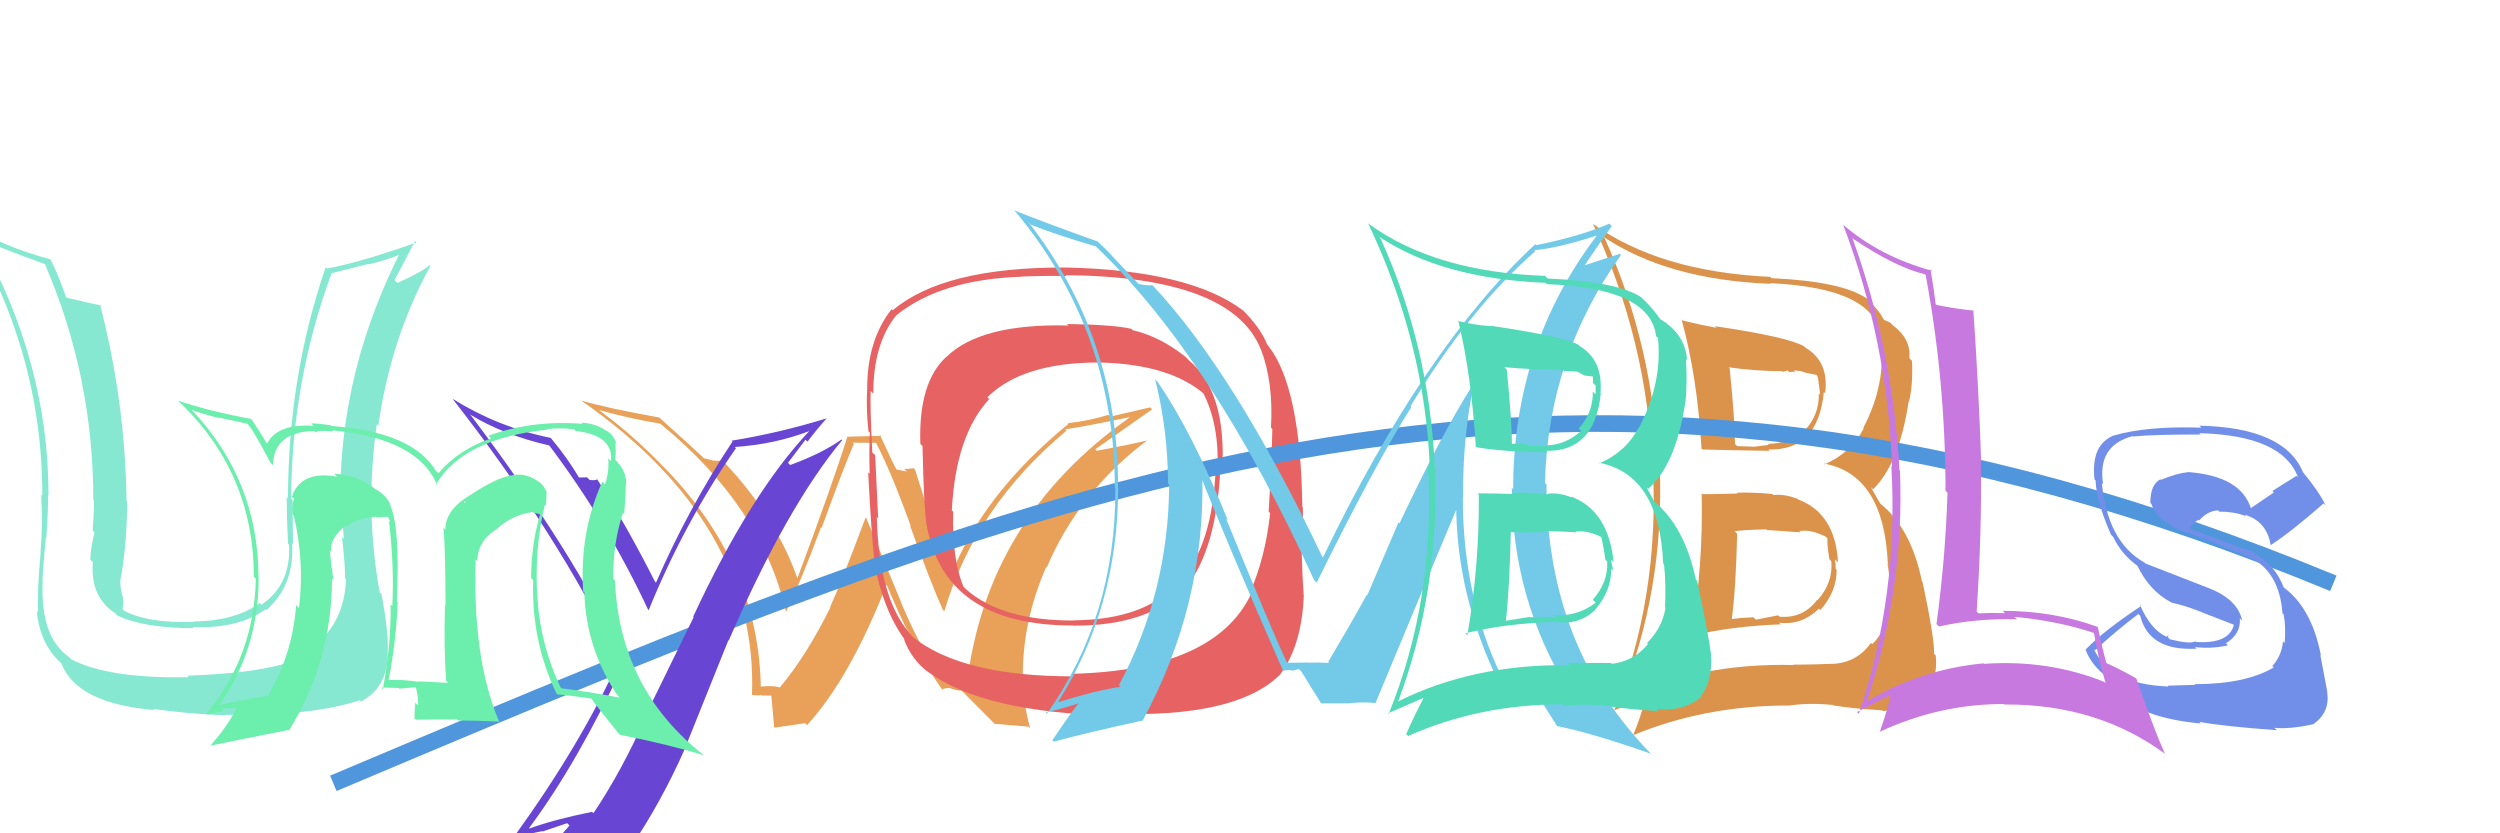 <svg xmlns="http://www.w3.org/2000/svg" width="150" height="50" viewBox="0,0,150,50"><path fill="#86e8d0" d="M20.71 34.71L20.70 34.70L20.76 34.76Q20.63 38.21 17.47 39.50L17.51 39.55L17.61 39.64Q15.65 40.39 11.24 40.54L11.14 40.45L11.33 40.63Q6.51 40.73 4.26 39.55L4.28 39.57L4.14 39.42Q2.41 38.22 2.56 34.87L2.49 34.80L2.55 34.86Q2.56 34.23 2.75 32.25L2.77 32.26L2.78 32.27Q2.89 30.67 2.89 29.68L2.87 29.66L2.91 29.70Q2.91 21.71-1.28 14.28L-1.31 14.25L-1.32 14.24Q-0.29 14.77 2.68 15.84L2.88 16.04L2.71 15.88Q5.60 22.60 5.60 29.99L5.70 30.09L5.64 30.03Q5.65 30.65 5.56 31.83L5.53 31.81L5.67 31.94Q5.42 32.98 5.42 33.59L5.54 33.70L5.57 33.73Q5.40 35.84 6.96 36.83L6.98 36.86L7.06 36.94Q8.65 37.69 11.62 37.69L11.61 37.67L11.55 37.62Q14.30 37.74 15.93 36.56L15.84 36.46L15.98 36.61Q17.68 35.11 17.53 32.59L17.61 32.67L17.58 32.65Q17.56 31.33 17.56 30.00L17.41 29.85L17.47 29.91Q17.50 22.89 19.90 16.38L19.90 16.39L22.09 15.84L22.12 15.86Q23.14 15.63 24.25 15.18L24.08 15.01L24.08 15.01Q20.42 22.20 20.42 29.77L20.44 29.80L20.45 29.81Q20.50 30.69 20.63 32.33L20.55 32.25L20.52 32.22Q20.71 33.91 20.71 34.71ZM22.82 35.57L22.90 35.65L22.78 35.53Q21.88 30.56 22.61 25.45L22.62 25.46L22.70 25.55Q23.43 20.33 25.82 15.96L25.81 15.94L25.78 15.91Q25.29 16.33 23.84 16.98L23.85 16.98L23.67 16.81Q24.10 16.02 24.90 14.46L24.91 14.47L24.99 14.55Q21.53 15.77 19.62 16.11L19.60 16.09L19.54 16.03Q17.28 22.63 17.28 29.91L17.27 29.90L17.20 29.83Q17.21 31.21 17.28 32.62L17.20 32.53L17.34 32.68Q17.48 35.06 15.69 36.28L15.70 36.29L15.59 36.18Q14.12 37.26 11.61 37.29L11.67 37.36L11.62 37.31Q8.91 37.41 7.46 36.65L7.51 36.70L7.36 36.55Q7.43 36.20 7.36 35.75L7.19 35.59L7.34 35.74Q7.15 35.08 7.26 34.58L7.29 34.62L7.27 34.59Q7.63 32.40 7.63 30.08L7.59 30.04L7.59 30.04Q7.52 24.15 6.00 18.25L6.14 18.39L6.08 18.33Q5.32 18.18 3.91 17.84L3.83 17.76L3.99 17.91Q3.52 16.53 3.06 15.62L3.05 15.61L2.99 15.55Q0.36 14.85-2.04 13.48L-2.02 13.50L-2.07 13.46Q2.54 21.04 2.54 29.75L2.56 29.77L2.47 29.68Q2.58 31.43 2.43 33.14L2.49 33.20L2.44 33.15Q2.22 35.56 2.29 36.74L2.25 36.69L2.21 36.65Q2.38 38.61 3.64 39.76L3.59 39.70L3.68 39.80Q4.62 42.22 9.26 42.60L9.33 42.67L9.20 42.54Q11.45 42.85 13.58 42.92L13.46 42.80L13.54 42.89Q18.80 42.96 21.58 42.01L21.68 42.12L21.66 42.09Q23.27 41.23 23.27 39.18L23.29 39.19L23.26 39.16Q23.35 38.11 22.89 35.64Z"/><path fill="#e9a058" d="M56.75 41.03L56.69 40.96L56.74 41.01Q55.38 39.27 54.08 36.19L54.10 36.21L51.97 31.07L51.94 31.04Q50.42 35.11 49.81 36.41L49.72 36.32L49.83 36.43Q48.38 39.36 46.78 41.26L46.76 41.24L46.75 41.23Q46.25 41.11 45.49 41.22L45.65 41.39L45.65 41.38Q45.59 33.90 39.77 27.96L39.73 27.93L39.79 27.99Q38.02 26.14 36.00 24.65L35.86 24.52L35.94 24.60Q37.75 25.11 39.62 25.42L39.65 25.45L39.64 25.44Q45.69 30.39 47.14 36.63L47.17 36.66L47.18 36.67Q48.08 34.83 49.26 31.63L49.21 31.59L49.30 31.67Q50.66 27.94 51.23 26.64L51.15 26.56L52.57 26.57L52.54 26.53Q53.47 28.30 54.65 31.58L54.64 31.57L54.60 31.53Q55.92 35.17 56.57 36.58L56.60 36.62L56.66 36.67Q58.51 30.41 63.99 25.84L63.81 25.66L63.90 25.76Q65.04 25.60 67.78 25.03L67.96 25.21L67.79 25.04Q59.19 31.10 58.01 41.07L57.94 41.00L57.42 41.02L57.42 41.02Q57.01 40.91 56.67 40.94ZM59.69 43.43L61.72 43.60L61.81 43.69Q61.35 42.01 61.35 40.49L61.34 40.48L61.37 40.51Q61.36 37.26 62.77 34.02L62.81 34.07L62.80 34.06Q64.74 29.49 68.85 26.41L68.96 26.51L68.86 26.42Q67.67 26.70 65.80 27.05L65.86 27.10L65.71 26.96Q67.84 25.47 69.13 24.56L69.01 24.44L66.61 25.00L66.50 24.89Q65.41 25.24 64.07 25.39L64.03 25.35L64.11 25.43Q58.93 29.66 56.99 34.68L56.87 34.56L56.94 34.63Q56.27 32.44 54.90 28.17L54.89 28.17L54.82 28.09Q54.53 28.14 54.26 28.14L54.40 28.29L53.74 28.16L53.82 28.23Q53.58 27.81 52.78 26.06L52.87 26.15L50.87 26.20L50.85 26.18Q49.95 29.05 47.85 34.68L47.86 34.69L47.83 34.66Q46.53 31.00 43.44 27.72L43.31 27.59L43.34 27.61Q43.12 27.67 42.82 27.63L42.83 27.64L42.22 27.49L42.18 27.44Q41.33 26.64 39.54 25.04L39.65 25.14L39.56 25.05Q36.50 24.51 34.83 24.02L34.82 24.01L34.81 23.99Q45.50 31.41 45.12 41.73L45.18 41.79L45.08 41.69Q45.32 41.74 45.68 41.71L45.56 41.58L45.71 41.73Q46.11 41.73 46.30 41.73L46.12 41.55L46.28 41.71Q46.26 41.54 46.45 43.63L46.47 43.66L48.30 43.39L48.42 43.51Q51.01 40.69 53.25 34.94L53.16 34.85L53.07 34.76Q54.65 38.70 56.52 41.36L56.54 41.39L56.52 41.37Q56.75 41.26 57.02 41.28L57.12 41.38L57.05 41.31Q57.43 41.44 57.69 41.44L57.58 41.32L59.77 43.52Z"/><path fill="#e76363" d="M71.15 21.43L71.23 21.51L71.13 21.41Q69.60 20.19 67.96 19.81L67.94 19.79L67.89 19.73Q66.80 19.48 64.02 19.44L64.08 19.50L64.11 19.53Q58.83 19.40 56.78 21.42L56.72 21.36L56.78 21.41Q55.10 22.94 55.22 26.63L55.34 26.75L55.35 26.77Q55.43 30.50 55.59 31.45L55.64 31.50L55.59 31.45Q56.64 37.53 64.36 37.53L64.35 37.52L64.38 37.54Q69.07 37.56 71.17 35.16L71.04 35.03L71.20 35.19Q72.99 32.90 73.22 28.15L73.34 28.27L73.33 28.26Q73.62 23.49 71.30 21.59ZM64.37 40.54L64.26 40.44L64.41 40.58Q57.75 40.59 54.78 38.23L54.89 38.33L54.78 38.22Q52.73 36.09 52.61 31.03L52.60 31.01L52.69 31.11Q52.67 30.59 52.51 27.31L52.42 27.23L52.34 27.15Q52.20 24.52 52.24 23.46L52.24 23.46L52.40 23.62Q52.39 20.61 53.80 18.89L53.98 19.07L53.80 18.90Q56.49 16.75 61.36 16.60L61.26 16.49L61.36 16.59Q63.12 16.53 64.00 16.57L64.04 16.61L63.94 16.51Q73.89 16.60 75.64 20.94L75.68 20.98L75.65 20.95Q76.41 22.92 76.26 25.66L76.36 25.77L76.34 25.75Q76.31 27.43 76.12 30.70L76.22 30.80L76.21 30.79Q75.91 33.50 74.99 35.56L74.95 35.51L75.07 35.63Q72.89 40.23 64.25 40.43ZM76.78 40.58L76.60 40.40L76.75 40.55Q78.12 38.76 78.23 35.68L78.11 35.55L78.22 35.66Q78.13 34.47 78.10 32.87L78.11 32.89L78.17 32.95Q78.20 32.26 78.17 30.43L78.06 30.33L78.14 30.40Q78.04 23.23 76.10 20.75L76.10 20.75L76.04 20.69Q75.65 19.69 74.55 18.59L74.67 18.71L74.59 18.63Q71.36 16.20 63.90 16.05L63.92 16.07L63.90 16.05Q56.61 16.03 53.56 18.62L53.39 18.45L53.50 18.55Q52.03 20.40 52.03 23.33L52.03 23.33L52.03 23.33Q51.96 24.55 52.11 25.88L52.08 25.86L52.19 25.96Q52.14 26.98 52.18 28.43L52.24 28.49L52.09 28.34Q52.30 32.36 52.46 33.54L52.48 33.56L52.40 33.49Q52.96 36.59 54.29 38.38L54.13 38.22L54.22 38.31Q54.69 39.61 55.75 40.37L55.67 40.30L55.72 40.34Q59.04 42.75 66.81 42.94L66.76 42.89L66.68 42.82Q74.08 43.09 76.74 40.54ZM73.02 28.21L72.96 28.16L72.94 28.13Q72.75 32.70 70.85 34.80L70.87 34.82L70.82 34.78Q68.89 37.18 64.43 37.22L64.43 37.21L64.44 37.23Q60.09 37.25 57.96 35.35L57.95 35.34L57.81 35.20Q57.12 33.59 57.19 30.70L57.22 30.73L57.11 30.62Q57.34 26.12 59.35 23.95L59.40 23.99L59.24 23.84Q61.33 21.75 65.94 21.75L65.96 21.76L65.94 21.75Q70.22 21.84 72.32 23.70L72.31 23.70L72.19 23.58Q73.17 25.47 73.05 28.25Z"/><path fill="#db934c" d="M102.09 29.58L102.21 29.70L102.10 29.59Q102.20 33.96 101.48 38.11L101.51 38.14L101.52 38.15Q103.77 37.58 106.85 37.46L106.70 37.31L106.75 37.36Q108.07 37.54 109.13 36.53L109.08 36.47L109.21 36.61Q110.20 35.52 110.20 34.19L110.17 34.16L110.14 34.13Q110.14 33.82 110.10 33.56L110.20 33.66L110.28 33.73Q110.12 30.80 107.87 29.96L107.78 29.87L107.85 29.93Q107.08 29.63 106.40 29.70L106.41 29.71L106.34 29.64Q105.23 29.53 104.21 29.56L104.32 29.68L104.25 29.61Q103.19 29.65 102.16 29.65ZM100.90 19.18L100.85 19.13L100.89 19.16Q101.83 22.54 102.09 26.92L102.10 26.93L102.15 26.97Q103.52 27.01 106.19 27.05L106.20 27.07L106.10 26.97Q109.09 27.06 109.43 23.52L109.54 23.63L109.51 23.60Q109.75 21.70 108.34 20.87L108.33 20.86L108.26 20.79Q107.31 20.22 102.89 19.57L102.94 19.62L103.00 19.67Q101.87 19.46 100.96 19.23ZM97.27 42.08L97.33 42.14L97.19 42.00Q99.85 35.53 99.59 28.14L99.50 28.06L99.50 28.05Q99.21 20.76 96.28 14.29L96.34 14.35L96.18 14.19Q100.03 16.79 106.26 17.03L106.27 17.05L106.22 16.99Q112.48 17.28 112.82 20.17L112.87 20.22L112.84 20.19Q113.21 23.00 111.80 25.66L111.89 25.75L111.83 25.69Q111.07 27.17 109.47 27.86L109.41 27.80L109.42 27.81Q113.04 28.46 113.27 33.83L113.39 33.95L113.25 33.82Q113.47 35.06 113.39 36.46L113.36 36.43L113.28 36.35Q113.27 37.72 112.34 38.65L112.28 38.59L112.26 38.57Q111.49 39.67 110.16 39.82L110.14 39.80L110.16 39.82Q108.66 39.88 107.59 39.88L107.63 39.91L107.61 39.90Q101.76 39.76 97.23 42.04ZM110.07 42.40L109.98 42.30L109.99 42.32Q111.06 42.51 112.93 42.62L112.94 42.64L112.96 42.66Q114.28 42.61 115.39 41.73L115.40 41.74L115.49 41.84Q116.27 40.90 116.15 39.34L116.16 39.35L116.04 39.22Q116.09 38.40 115.36 34.94L115.31 34.88L115.32 34.90Q114.67 31.69 112.80 30.20L112.82 30.22L112.25 29.23L112.38 29.36Q113.95 27.85 114.52 24.08L114.51 24.07L114.54 24.10Q114.79 23.06 114.72 21.65L114.70 21.63L114.56 21.49Q114.68 20.36 113.58 19.52L113.46 19.40L113.43 19.37Q113.19 19.24 113.07 19.21L112.99 19.12L112.98 19.11Q112.78 18.65 111.95 17.85L112.02 17.92L112.01 17.91Q110.51 16.88 106.29 16.69L106.15 16.54L106.21 16.61Q99.55 16.30 95.55 13.41L95.60 13.46L95.59 13.45Q98.83 20.42 99.13 27.95L99.24 28.06L99.17 27.99Q99.59 35.91 96.77 42.84L96.63 42.70L98.81 41.87L98.75 41.81Q98.45 43.03 97.96 44.18L97.82 44.04L97.92 44.14Q102.27 42.33 107.30 42.33L107.27 42.30L107.32 42.34Q108.53 42.15 109.98 42.30ZM107.97 31.88L107.99 31.90L107.95 31.87Q108.63 31.74 109.54 32.20L109.52 32.17L109.65 32.31Q109.60 32.49 109.76 33.55L109.90 33.70L109.88 33.68Q109.99 34.97 109.05 36.01L109.10 36.06L109.03 35.99Q108.18 37.12 106.77 37.00L106.69 36.92L105.35 37.18L105.21 37.04Q104.43 37.06 103.71 37.17L103.72 37.19L103.88 37.34Q104.15 35.48 104.23 32.02L104.18 31.98L104.08 31.87Q104.72 31.79 105.98 31.76L106.15 31.92L106.03 31.80Q107.42 31.90 108.03 31.94ZM106.99 22.34L106.96 22.31L107.26 22.23L107.37 22.34Q107.54 22.28 107.73 22.32L107.63 22.22L108.07 22.27L108.36 22.37L109.02 22.50L109.01 22.49Q109.12 22.75 109.12 23.06L109.13 23.06L109.21 23.68L109.13 23.60Q109.16 24.89 108.29 25.82L108.24 25.78L108.29 25.82Q107.29 26.63 106.07 26.63L106.21 26.77L106.13 26.69Q105.22 26.81 105.22 26.81L105.06 26.65L105.21 26.80Q103.88 26.76 104.22 26.76L104.10 26.64L104.10 26.64Q104.09 25.15 103.78 22.10L103.84 22.15L103.72 22.04Q105.40 22.27 106.92 22.27Z"/><path d="M20 47 C65 28,94 16,140 35" stroke="#4f96dd" fill="none"/><path fill="#6845d3" d="M31.62 49.57L31.73 49.68L31.74 49.69Q34.64 45.81 37.53 39.61L37.49 39.57L37.43 39.50Q34.35 33.00 28.26 24.93L28.22 24.89L28.19 24.86Q30.18 26.09 32.96 26.73L32.92 26.70L32.95 26.72Q36.44 31.35 38.88 36.57L38.83 36.52L38.92 36.61Q41.08 31.31 44.16 26.89L44.09 26.83L44.08 26.82Q46.48 26.66 48.57 25.86L48.43 25.72L48.57 25.85Q45.05 29.57 41.59 37.00L41.62 37.03L38.72 42.96L38.75 42.99Q37.36 46.17 35.61 48.79L35.48 48.67L35.52 48.71Q33.21 49.18 31.77 49.71ZM37.84 50.95L37.85 50.96L37.79 50.91Q39.66 48.17 41.11 44.89L41.10 44.89L43.70 38.42L43.72 38.44Q47.21 30.40 50.53 26.41L50.58 26.46L50.49 26.37Q49.31 27.21 47.41 27.90L47.28 27.77L48.33 26.38L48.45 26.50Q48.99 25.78 49.60 25.10L49.52 25.02L49.60 25.10Q46.75 25.98 43.90 26.44L44.07 26.61L43.95 26.49Q41.30 30.50 39.36 34.96L39.21 34.81L39.30 34.90Q37.58 31.50 35.79 28.69L35.87 28.77L35.85 28.75Q35.75 28.84 35.39 28.80L35.32 28.74L35.23 28.64Q34.91 28.65 34.72 28.65L34.68 28.61L34.77 28.70Q34.05 27.48 33.09 26.33L33.03 26.27L33.03 26.27Q29.89 25.64 27.14 23.92L27.14 23.92L27.17 23.95Q33.42 31.95 37.11 39.57L37.13 39.59L37.14 39.60Q34.90 44.59 30.83 50.22L30.78 50.17L30.86 50.25Q31.73 50.02 32.53 49.87L32.55 49.89L34.03 49.39L34.17 49.53Q33.53 50.22 32.35 51.86L32.22 51.72L32.30 51.81Q34.55 51.17 37.83 50.94Z"/><path fill="#718fe9" d="M131.67 41.04L131.71 41.09L130.06 41.14L130.11 41.19Q126.58 41.06 125.63 38.93L125.71 39.01L125.72 39.01Q126.85 37.94 128.30 36.84L128.28 36.82L128.41 36.94Q128.94 39.08 131.80 38.92L131.72 38.84L131.69 38.82Q132.65 38.95 133.68 38.72L133.52 38.56L133.56 38.59Q134.46 38.05 134.39 37.10L134.46 37.17L134.53 37.24Q134.27 35.95 132.48 35.27L132.48 35.27L128.73 33.81L128.68 33.76Q126.45 32.52 126.11 28.97L126.04 28.91L126.19 29.06Q125.81 26.73 127.98 26.16L128.07 26.25L128.00 26.19Q129.07 26.07 132.04 26.07L131.90 25.94L131.95 25.99Q136.96 26.12 137.88 28.64L137.77 28.53L137.79 28.55Q137.07 29.01 136.34 29.46L136.43 29.55L135.03 30.50L135.07 30.55Q134.48 28.55 131.24 28.32L131.26 28.34L131.27 28.34Q130.68 28.37 129.65 28.79L129.73 28.86L129.62 28.76Q129.02 29.07 129.02 30.17L129.10 30.26L129.08 30.23Q129.44 31.32 131.27 32.00L131.19 31.93L131.20 31.94Q132.26 32.31 134.93 33.42L135.10 33.58L134.94 33.42Q136.76 34.26 136.95 36.81L136.98 36.83L137.02 36.87Q137.16 37.59 137.08 38.58L136.93 38.43L136.98 38.48Q136.91 39.32 136.34 39.97L136.33 39.95L136.42 40.05Q134.72 41.05 131.68 41.05ZM136.60 43.81L136.62 43.82L136.46 43.67Q137.43 43.76 138.80 43.45L138.73 43.39L138.80 43.45Q139.82 42.73 139.63 41.51L139.59 41.46L139.64 41.52Q139.52 40.90 139.22 39.30L139.32 39.40L139.26 39.35Q138.69 36.38 136.90 35.16L137.05 35.31L137.04 35.29Q136.53 33.91 135.27 33.19L135.12 33.04L135.21 33.12Q133.95 32.70 131.48 31.75L131.55 31.83L131.38 31.66Q131.64 31.31 131.91 31.19L131.85 31.14L131.95 31.23Q132.44 30.66 133.08 30.62L133.22 30.76L133.17 30.70Q134.00 30.69 134.76 30.96L134.76 30.96L134.82 31.10L134.72 30.88L135.06 31.04L135.05 31.07L134.96 30.97Q136.05 31.46 136.24 32.71L136.27 32.74L136.24 32.71Q137.51 31.88 139.41 30.21L139.48 30.27L139.55 30.35Q139.14 29.48 138.15 28.30L138.28 28.43L138.18 28.33Q137.06 25.65 131.96 25.54L131.96 25.54L132.08 25.66Q128.85 25.55 126.87 26.12L126.82 26.07L126.86 26.11Q125.44 26.67 125.67 28.76L125.63 28.72L125.74 28.84Q125.75 29.99 126.66 32.08L126.71 32.13L126.79 32.21Q127.29 33.28 128.32 34.00L128.30 33.99L128.23 33.92Q128.97 35.46 130.27 36.14L130.34 36.21L130.27 36.15Q131.16 36.35 132.11 36.73L132.14 36.75L134.00 37.47L134.03 37.51Q133.72 38.64 131.78 38.52L131.79 38.54L131.73 38.48Q131.42 38.66 130.20 38.36L130.07 38.23L130.12 38.12L129.97 38.21L129.96 38.19Q129.03 37.76 128.39 36.28L128.40 36.29L128.47 36.36Q126.24 37.83 125.14 38.97L125.24 39.07L125.13 38.96Q125.45 39.89 126.48 40.68L126.50 40.71L126.28 40.80L126.40 40.91Q127.83 43.03 132.05 43.41L132.01 43.36L131.96 43.31Q133.37 43.58 136.60 43.81Z"/><path fill="#6ceead" d="M32.61 30.25L32.63 30.27L32.73 30.36Q32.81 29.95 32.78 29.53L32.87 29.63L32.84 29.60Q32.61 29.07 32.31 28.88L32.47 29.04L32.40 28.97Q31.63 28.35 30.76 28.51L30.89 28.64L30.76 28.51Q29.82 28.63 28.18 29.73L28.02 29.57L28.17 29.73Q26.72 30.60 26.72 31.78L26.72 31.78L26.61 31.66Q26.73 33.04 26.73 36.35L26.63 36.25L26.70 36.33Q26.62 38.83 26.77 40.85L26.81 40.89L26.89 40.97Q25.09 40.88 25.09 40.88L25.14 40.93L25.12 40.91Q23.99 40.74 23.27 40.81L23.35 40.89L23.31 40.85Q23.78 38.40 23.86 36.15L23.96 36.25L23.81 36.10Q24.02 31.51 23.37 30.22L23.43 30.28L23.45 30.29Q23.12 29.67 22.55 29.36L22.49 29.30L22.62 29.43Q21.61 28.53 20.05 28.42L20.15 28.52L20.23 28.60Q18.05 28.21 17.51 29.81L17.56 29.86L17.64 29.93Q17.47 30.41 17.58 30.90L17.54 30.86L17.63 30.95Q18.28 33.69 17.94 36.47L17.93 36.47L17.77 36.30Q17.55 39.21 16.14 41.64L16.08 41.58L16.21 41.71Q15.20 41.88 13.11 42.30L13.10 42.29L13.14 42.33Q15.52 38.96 15.52 34.66L15.56 34.70L15.51 34.65Q15.50 28.78 11.46 24.55L11.58 24.67L11.51 24.60Q12.23 24.86 13.18 25.09L13.15 25.06L14.84 25.42L14.92 25.50Q15.35 26.08 16.22 27.75L16.33 27.86L16.38 27.91Q16.43 25.90 18.87 25.86L18.97 25.97L18.96 25.95Q18.99 25.80 19.98 25.88L20.00 25.89L19.93 25.82Q25.10 26.31 26.24 29.13L26.25 29.14L26.17 29.05Q27.80 26.31 32.83 25.78L32.81 25.76L32.80 25.75Q33.57 25.65 34.45 25.76L34.52 25.84L34.55 25.86Q36.81 26.11 36.66 27.67L36.52 27.53L36.49 27.50Q36.57 28.30 36.30 29.06L36.32 29.08L36.14 28.90Q34.76 31.94 34.99 35.48L35.10 35.58L35.06 35.55Q35.16 38.92 37.06 41.74L37.09 41.77L37.19 41.86Q35.52 41.53 33.70 41.30L33.56 41.17L33.63 41.24Q32.44 38.72 32.25 35.94L32.25 35.94L32.25 35.94Q32.04 33.06 32.68 30.32ZM33.52 41.74L33.50 41.71L33.44 41.66Q34.15 41.72 35.48 41.91L35.42 41.85L35.47 41.90Q35.95 42.57 37.09 43.98L37.15 44.03L37.21 44.09Q40.14 44.67 42.24 45.32L42.11 45.19L42.24 45.32Q37.17 41.35 36.90 34.84L36.93 34.87L36.80 34.74Q36.76 32.68 37.37 30.78L37.32 30.73L37.45 30.85Q37.54 29.85 37.54 29.12L37.63 29.21L37.57 29.15Q37.62 28.29 37.01 27.71L37.09 27.79L37.06 27.73L36.91 27.58Q36.98 27.08 36.91 26.58L36.95 26.63L36.99 26.67Q36.85 26.11 36.40 25.85L36.41 25.86L36.43 25.88Q35.76 25.40 34.89 25.36L34.94 25.42L34.95 25.43Q31.97 25.19 29.31 26.14L29.29 26.12L29.47 26.30Q27.49 26.99 26.31 28.39L26.24 28.33L26.15 28.24Q24.73 25.91 19.90 25.56L19.86 25.53L19.85 25.52Q19.09 25.40 18.67 25.40L18.66 25.39L18.82 25.55Q16.61 25.40 16.00 26.66L16.03 26.69L16.09 26.74Q15.84 26.30 15.15 25.24L15.13 25.21L15.05 25.13Q12.67 24.70 10.70 24.05L10.61 23.97L10.67 24.03Q15.23 28.32 15.23 34.60L15.29 34.66L15.35 34.72Q15.26 39.35 12.40 42.81L12.34 42.75L12.46 42.87Q12.94 42.74 13.43 42.66L13.28 42.51L14.37 42.46L14.26 42.35Q13.70 43.54 12.60 44.76L12.46 44.62L12.59 44.75Q14.19 44.41 17.31 43.80L17.26 43.75L17.34 43.83Q19.92 39.63 19.92 34.72L20.00 34.81L20.01 34.81Q19.86 33.87 19.79 33.03L19.85 33.09L19.87 33.11Q19.76 32.32 20.75 31.52L20.79 31.56L20.69 31.50L20.78 31.59Q21.37 31.11 22.55 31.00L22.50 30.95L22.59 31.04Q22.98 31.01 23.29 31.01L23.29 31.02L23.42 31.33L23.34 31.26Q23.66 34.01 23.54 36.37L23.57 36.40L23.44 36.26Q23.47 38.69 22.97 41.35L22.90 41.28L22.86 41.25Q23.92 41.28 23.92 41.28L23.98 41.34L23.97 41.32Q25.30 41.21 24.96 41.21L24.92 41.17L24.94 41.19Q25.12 41.86 25.08 42.32L24.97 42.21L24.92 42.16Q24.87 42.60 24.87 43.10L24.95 43.18L27.41 43.16L27.47 43.23Q28.73 43.23 29.98 43.30L29.89 43.21L29.93 43.25Q28.35 39.50 28.54 33.56L28.61 33.63L28.65 33.67Q28.62 32.50 29.80 31.74L29.75 31.69L29.81 31.74Q30.69 30.91 31.94 30.72L31.98 30.75L32.38 30.85L32.40 30.87Q31.87 32.70 31.87 34.68L31.80 34.61L31.99 34.80Q31.87 38.45 33.39 41.61ZM28.00 30.21L28.16 30.13L27.84 30.15L27.87 30.07Z"/><path fill="#72cae8" d="M88.36 22.96L88.46 23.06L88.42 23.02Q86.63 25.77 83.97 31.40L83.91 31.34L82.04 35.71L82.01 35.68Q81.02 37.48 79.69 39.72L79.82 39.85L79.84 39.88Q80.14 39.72 78.47 39.76L78.53 39.82L78.46 39.75Q78.47 39.76 77.22 39.76L77.28 39.82L77.23 39.78Q76.50 38.29 73.57 31.13L73.58 31.13L73.68 31.24Q71.52 25.88 69.43 22.88L69.29 22.73L69.31 22.76Q70.08 25.85 70.08 29.01L70.08 29.00L70.15 29.08Q70.11 35.55 67.14 41.10L67.11 41.08L67.24 41.21Q65.78 41.42 63.42 42.15L63.47 42.19L63.45 42.17Q67.09 36.45 67.09 29.22L67.13 29.26L67.08 29.21Q67.11 20.29 61.71 13.33L61.67 13.29L61.87 13.49Q63.38 14.09 65.74 14.78L65.75 14.78L65.73 14.76Q72.76 21.49 78.85 34.81L78.96 34.92L79.00 34.96Q82.47 27.92 84.68 24.42L84.59 24.33L84.63 24.37Q88.16 18.53 92.12 15.07L92.09 15.04L92.06 15.01Q93.43 14.90 95.79 14.14L95.76 14.11L95.80 14.15Q90.79 20.75 90.79 29.35L90.72 29.28L90.71 29.28Q90.71 35.94 94.14 41.46L94.27 41.59L94.15 41.46Q92.78 41.13 90.04 40.52L90.23 40.70L90.08 40.56Q87.77 35.81 87.77 29.84L87.76 29.82L87.79 29.85Q87.74 26.38 88.43 23.03ZM89.96 41.01L89.88 40.92L89.98 41.03Q90.58 41.06 92.03 41.33L92.16 41.46L92.06 41.36Q92.46 42.06 93.41 43.54L93.50 43.63L93.42 43.56Q95.58 44.00 99.04 45.22L99.16 45.34L99.16 45.33Q92.79 38.89 92.79 29.06L92.75 29.03L92.70 28.98Q92.88 21.43 97.26 15.30L97.18 15.23L95.01 15.94L95.04 15.98Q96.06 14.45 96.71 13.57L96.69 13.55L96.56 13.42Q94.80 14.18 92.17 14.71L92.15 14.69L92.12 14.65Q85.44 20.84 79.38 33.44L79.29 33.34L79.33 33.39Q74.07 22.34 69.12 17.08L69.14 17.10L69.15 17.11Q68.88 17.15 68.31 17.04L68.33 17.05L67.05 15.70L66.93 15.58Q66.36 14.93 65.67 14.32L65.72 14.37L65.83 14.48Q62.64 13.34 60.85 12.62L60.95 12.73L60.95 12.72Q66.89 19.88 66.89 29.28L66.96 29.36L66.92 29.31Q66.96 36.97 62.81 42.83L62.72 42.74L62.73 42.75Q63.49 42.59 64.78 42.18L64.65 42.05L64.77 42.16Q64.55 42.32 63.14 44.42L63.17 44.45L63.22 44.50Q65.01 44.01 68.52 43.24L68.42 43.15L68.54 43.27Q72.33 36.29 72.14 28.52L72.07 28.45L71.95 28.33Q73.53 32.38 76.99 40.26L77.12 40.39L76.97 40.24Q77.23 40.20 77.46 40.20L77.52 40.25L77.94 40.14L78.08 40.29Q78.46 40.90 79.26 42.19L79.37 42.29L79.27 42.20Q80.91 42.20 80.91 42.20L81.00 42.29L80.91 42.20Q81.84 42.10 82.49 42.18L82.59 42.28L82.52 42.21Q84.16 38.25 87.51 30.26L87.55 30.30L87.37 30.12Q87.35 35.65 89.94 40.98Z"/><path fill="#c779e0" d="M111.22 14.35L111.27 14.40L111.22 14.35Q113.75 16.04 115.50 16.46L115.54 16.50L115.54 16.50Q116.73 22.87 116.73 29.45L116.86 29.58L116.85 29.57Q116.73 33.44 116.19 37.44L116.18 37.43L116.34 37.59Q118.54 37.09 121.02 37.16L120.90 37.05L120.86 37.01Q123.51 37.26 125.64 37.98L125.61 37.96L125.64 37.98Q125.88 39.44 126.34 41.00L126.35 41.01L126.25 40.91Q122.88 39.56 119.04 39.83L119.12 39.92L119.01 39.80Q115.26 40.16 112.02 42.07L112.06 42.11L112.02 42.07Q114.27 35.25 114.00 28.25L113.96 28.21L113.97 28.21Q113.58 21.01 111.14 14.27ZM111.41 42.71L111.41 42.71L111.42 42.72Q112.14 42.38 113.51 41.65L113.53 41.67L113.45 41.59Q113.33 42.38 112.80 43.87L112.75 43.83L112.82 43.89Q116.38 42.24 120.23 42.24L120.31 42.32L120.26 42.27Q125.85 42.23 129.96 45.27L129.94 45.25L129.88 45.19Q129.21 43.69 128.18 40.72L128.30 40.83L128.17 40.70Q127.19 40.14 126.31 39.75L126.37 39.82L126.40 39.84Q126.17 39.05 125.87 37.64L125.97 37.74L125.83 37.60Q123.17 36.65 120.16 36.65L120.25 36.74L120.30 36.79Q119.51 36.76 118.71 36.80L118.58 36.67L118.60 36.69Q118.92 31.84 118.85 27.72L118.83 27.71L118.87 27.74Q118.74 23.58 118.40 18.59L118.38 18.58L118.44 18.64Q116.99 18.48 116.19 18.29L116.24 18.34L116.14 18.24Q116.06 17.55 115.83 16.14L115.79 16.10L115.94 16.25Q112.82 15.41 110.57 13.47L110.55 13.45L110.59 13.49Q113.25 20.49 113.52 27.99L113.54 28.01L113.48 27.96Q113.93 35.67 111.53 42.83Z"/><path fill="#52dab8" d="M88.66 29.61L88.71 29.65L88.73 29.68Q88.76 33.97 88.04 38.12L87.98 38.06L87.92 38.00Q90.16 37.43 93.25 37.31L93.40 37.46L93.21 37.28Q94.66 37.59 95.73 36.58L95.70 36.55L95.72 36.57Q96.68 35.45 96.68 34.12L96.71 34.15L96.80 34.25Q96.70 33.84 96.66 33.57L96.76 33.66L96.82 33.73Q96.50 30.63 94.26 29.79L94.31 29.85L94.31 29.85Q93.55 29.54 92.86 29.62L92.81 29.57L92.90 29.66Q91.78 29.53 90.75 29.56L90.76 29.58L90.83 29.64Q89.69 29.60 88.66 29.60ZM87.56 19.30L87.42 19.15L87.49 19.22Q88.28 22.45 88.55 26.83L88.66 26.94L88.55 26.83Q90.16 27.11 92.82 27.14L92.82 27.14L92.73 27.05Q95.70 27.13 96.05 23.59L96.03 23.57L96.03 23.58Q96.19 21.61 94.79 20.77L94.86 20.85L94.71 20.69Q93.82 20.19 89.41 19.54L89.44 19.57L89.44 19.57Q88.45 19.50 87.54 19.27ZM83.75 42.02L83.78 42.05L83.87 42.14Q86.37 35.50 86.11 28.12L85.98 27.99L86.09 28.10Q85.77 20.77 82.83 14.30L82.88 14.35L82.73 14.19Q86.51 16.72 92.73 16.97L92.82 17.05L92.82 17.05Q99.03 17.28 99.37 20.18L99.30 20.10L99.48 20.28Q99.75 22.99 98.34 25.66L98.27 25.59L98.33 25.64Q97.56 27.12 95.96 27.80L95.95 27.80L95.91 27.76Q99.56 28.44 99.79 33.81L99.93 33.94L99.84 33.85Q99.97 35.02 99.90 36.42L99.92 36.45L99.93 36.46Q99.75 37.65 98.82 38.58L98.92 38.69L98.88 38.64Q98.04 39.67 96.71 39.83L96.62 39.73L96.67 39.78Q95.10 39.77 94.03 39.77L94.12 39.86L94.17 39.91Q88.37 39.83 83.84 42.11ZM96.69 42.47L96.68 42.46L96.61 42.39Q97.65 42.55 99.51 42.67L99.45 42.61L99.38 42.54Q100.94 42.72 102.04 41.85L101.93 41.74L102.02 41.82Q102.77 40.86 102.66 39.30L102.63 39.27L102.67 39.31Q102.56 38.32 101.83 34.86L101.89 34.92L101.75 34.77Q101.07 31.55 99.21 30.06L99.29 30.15L98.79 29.23L98.89 29.33Q100.55 27.90 101.12 24.13L101.12 24.13L101.13 24.14Q101.24 22.96 101.16 21.55L101.15 21.53L101.23 21.62Q101.13 20.26 100.02 19.42L100.10 19.49L99.99 19.39Q99.63 19.14 99.52 19.11L99.55 19.14L99.68 19.27Q99.32 18.64 98.48 17.84L98.54 17.90L98.48 17.84Q97.09 16.90 92.86 16.71L92.74 16.59L92.70 16.55Q86.12 16.33 82.12 13.43L82.10 13.41L82.08 13.39Q85.49 20.53 85.79 28.07L85.66 27.94L85.68 27.96Q86.13 35.91 83.32 42.84L83.28 42.80L85.37 41.89L85.40 41.91Q84.87 42.91 84.37 44.05L84.36 44.03L84.49 44.16Q88.75 42.26 93.77 42.26L93.78 42.26L93.86 42.34Q95.14 42.21 96.59 42.36ZM94.44 31.80L94.55 31.91L94.53 31.90Q95.22 31.79 96.14 32.25L96.07 32.18L96.05 32.16Q96.17 32.50 96.32 33.57L96.31 33.56L96.43 33.69Q96.50 34.93 95.57 35.98L95.55 35.96L95.74 36.16Q94.62 37.02 93.22 36.90L93.35 37.04L91.74 37.03L91.74 37.02Q91.05 37.13 90.33 37.25L90.32 37.24L90.35 37.27Q90.57 35.36 90.65 31.90L90.77 32.02L90.68 31.93Q91.44 31.96 92.69 31.93L92.61 31.84L92.62 31.85Q93.97 31.90 94.58 31.94ZM93.52 22.32L93.40 22.20L93.80 22.22L93.84 22.26Q94.06 22.25 94.25 22.29L94.23 22.27L94.64 22.30L95.06 22.53L95.66 22.60L95.57 22.50Q95.58 22.66 95.58 22.97L95.74 23.14L95.73 23.65L95.57 23.49Q95.59 24.77 94.72 25.71L94.84 25.83L94.87 25.85Q93.92 26.72 92.71 26.72L92.74 26.76L92.75 26.76Q91.71 26.75 91.71 26.75L91.59 26.63L91.58 26.63Q90.28 26.62 90.62 26.62L90.73 26.72L90.72 26.71Q90.71 25.22 90.41 22.18L90.29 22.06L90.26 22.03Q91.85 22.18 93.38 22.18Z"/></svg>